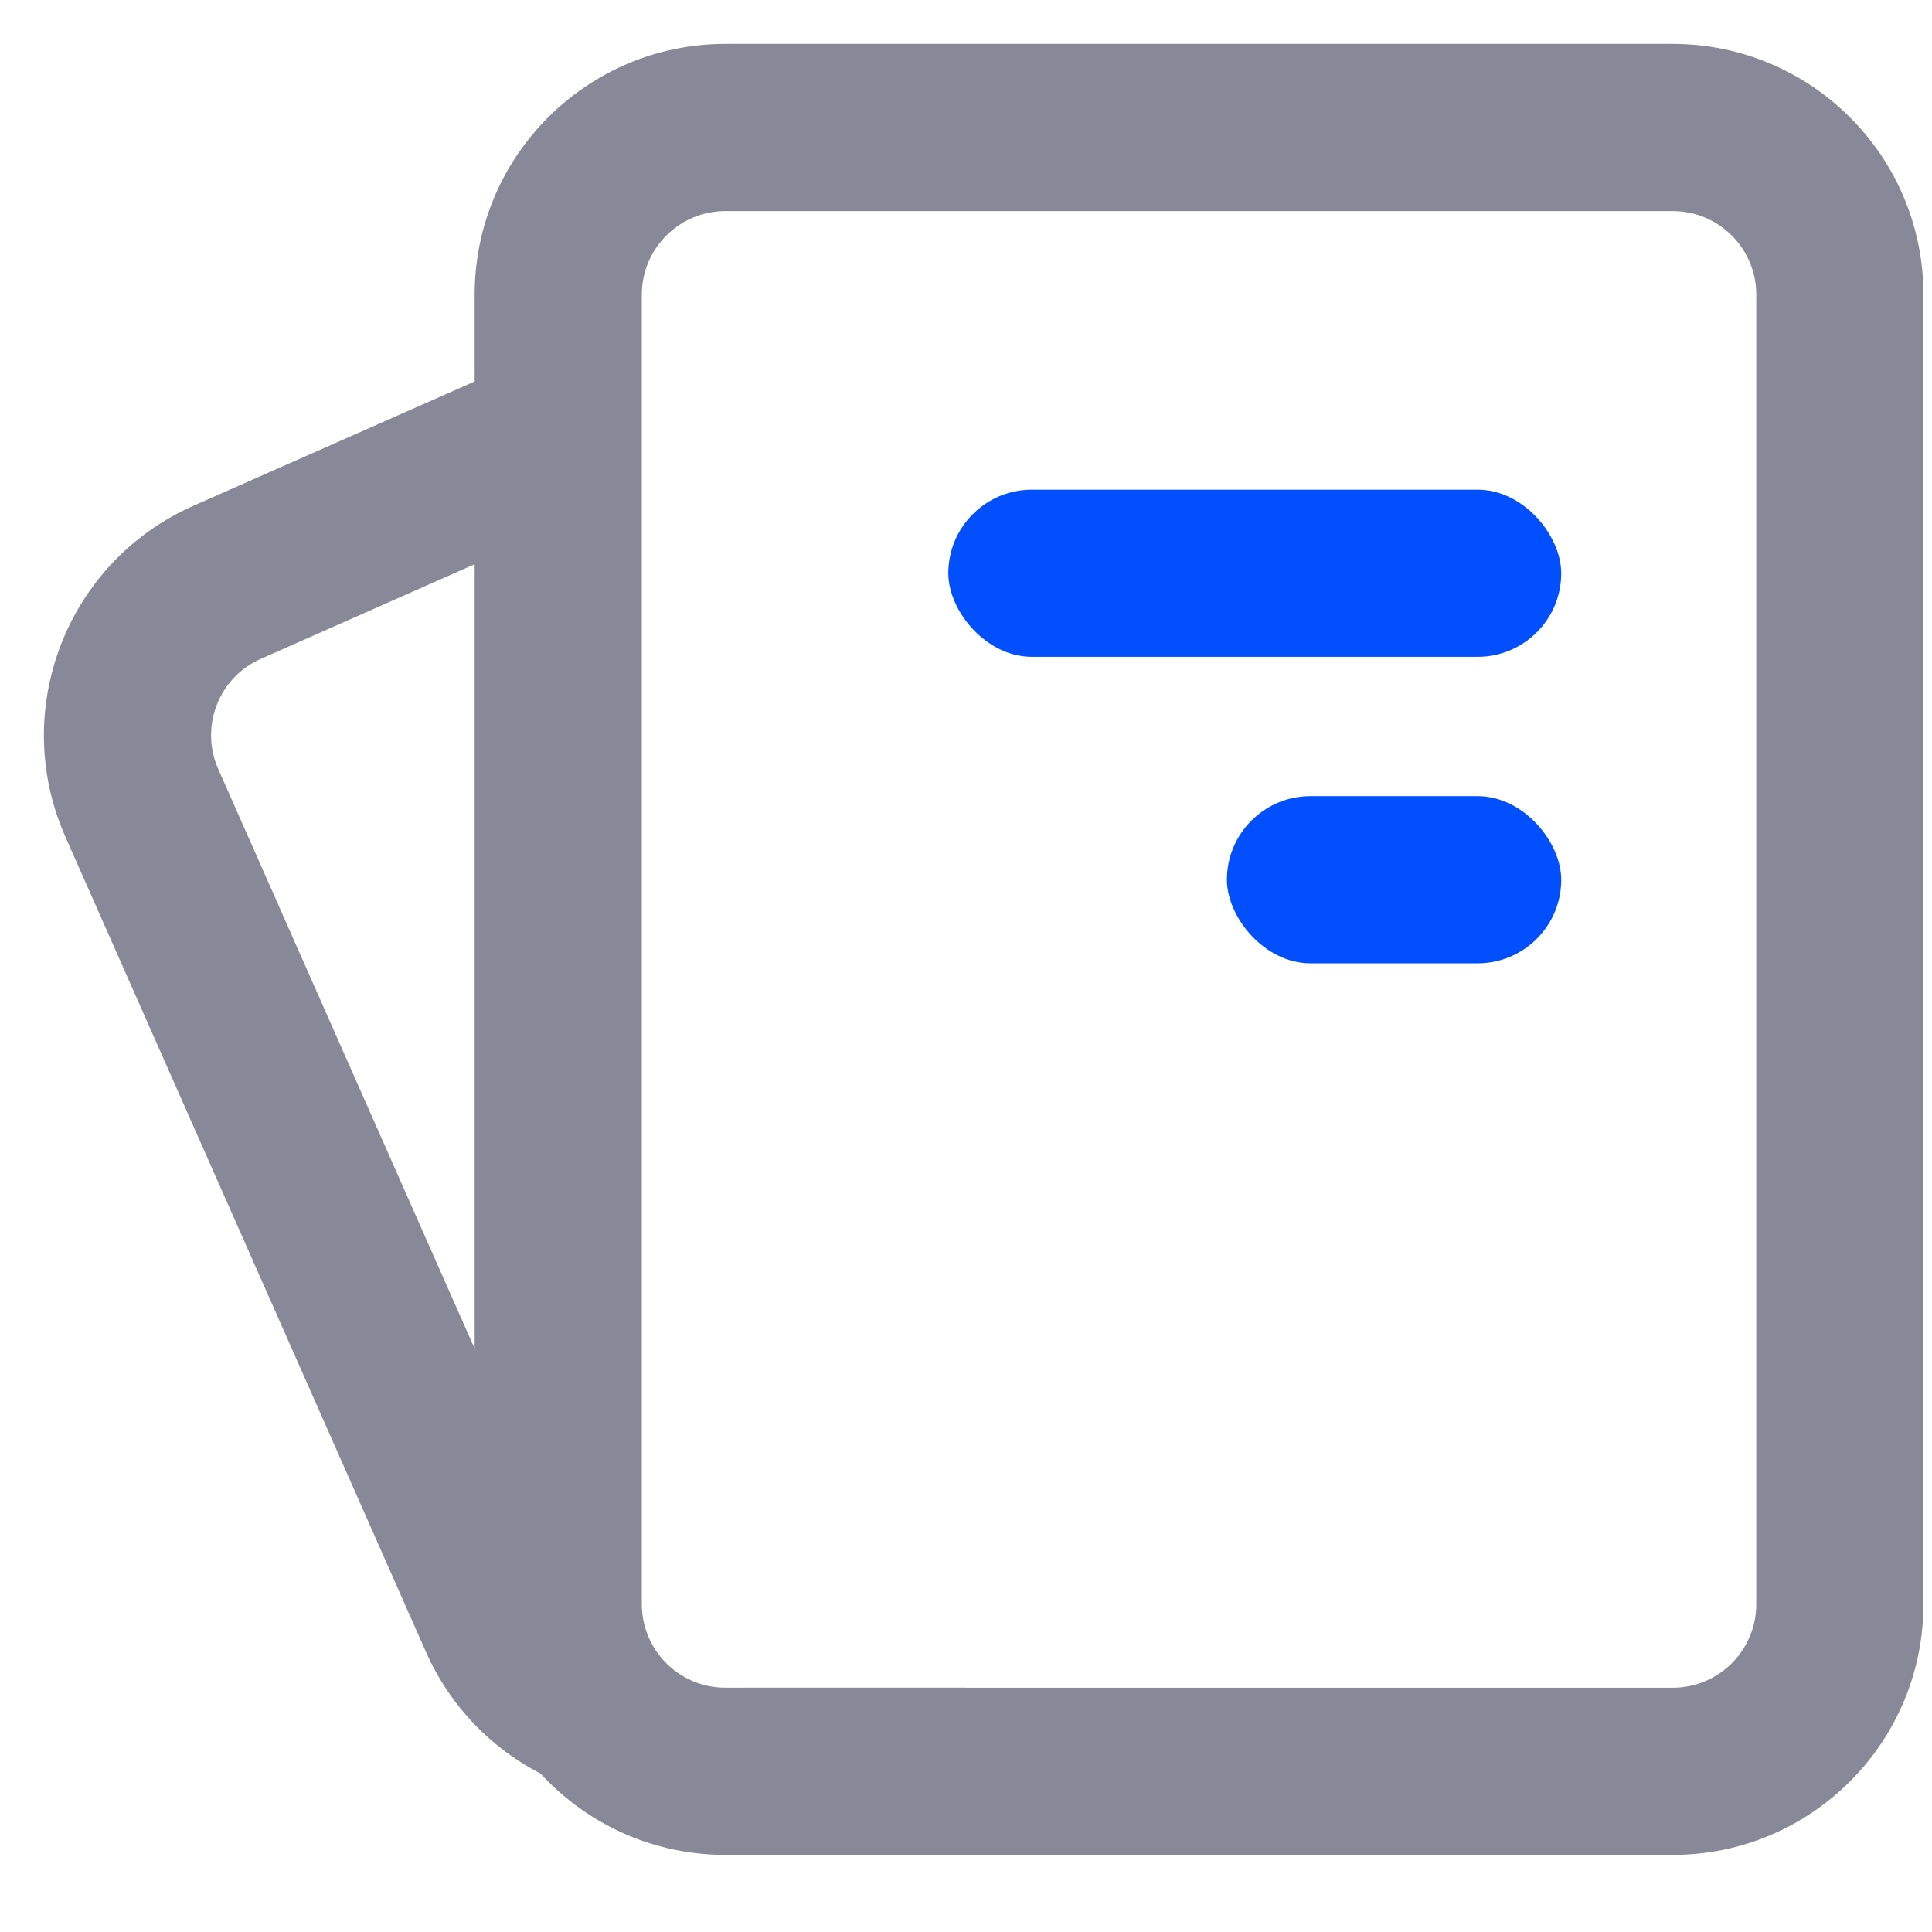 <?xml version="1.0" encoding="UTF-8"?>
<svg width="44px" height="44px" viewBox="0 0 44 44" version="1.1" xmlns="http://www.w3.org/2000/svg" xmlns:xlink="http://www.w3.org/1999/xlink">
    <title>icon_yongxu2</title>
    <g id="Joybit蓝色" stroke="none" stroke-width="1" fill="none" fill-rule="evenodd">
        <g id="0-图标下载" transform="translate(-50, -367)">
            <g id="快捷入口" transform="translate(23.5, 350)">
                <g id="永续合约" transform="translate(0, 17)">
                    <g id="icon_yongxu2" transform="translate(26.5, 0)">
                        <path d="M0,0 L44,0 L44,44 L0,44 L0,0 Z" id="矩形"></path>
                        <g id="icon_yongxu" transform="translate(1, 1)">
                            <path d="M12.982,6.286 L12.982,10.446 L4.942,14.004 C4.477,14.209 4.116,14.588 3.935,15.06 C3.753,15.531 3.766,16.055 3.971,16.516 L3.971,16.516 L12.185,35.082 C12.356,35.47 12.64,35.771 12.982,35.966 L12.983,37.437 L20.982,37.436 L16.235,39.537 C14.85,40.15 13.278,40.187 11.866,39.641 C10.453,39.095 9.315,38.01 8.702,36.624 L0.489,18.058 C-0.786,15.172 0.517,11.799 3.402,10.52 L12.982,6.286 Z" id="矩形_1250" fill="#878999"></path>
                            <path d="M37.094,0 C40.248,0 42.805,2.557 42.805,5.711 L42.805,35.533 C42.805,38.687 40.248,41.244 37.094,41.244 L15.521,41.244 C12.367,41.244 9.81,38.687 9.81,35.533 L9.81,5.711 C9.81,2.557 12.367,0 15.521,0 L37.094,0 Z M37.094,3.807 L15.521,3.807 C14.47,3.807 13.617,4.659 13.617,5.711 L13.617,5.711 L13.617,35.533 C13.617,36.584 14.47,37.437 15.521,37.437 L15.521,37.437 L37.094,37.437 C38.146,37.437 38.998,36.584 38.998,35.533 L38.998,35.533 L38.998,5.711 C38.998,4.659 38.146,3.807 37.094,3.807 L37.094,3.807 Z" id="矩形_1250_拷贝" fill="#878999"></path>
                            <rect id="矩形_1251" fill="#024FFD" fill-rule="nonzero" x="20.597" y="10.152" width="13.959" height="3.807" rx="1.904"></rect>
                            <rect id="矩形_1251_拷贝" fill="#024FFD" fill-rule="nonzero" x="26.942" y="17.132" width="7.614" height="3.807" rx="1.904"></rect>
                        </g>
                    </g>
                </g>
            </g>
        </g>
    </g>
</svg>